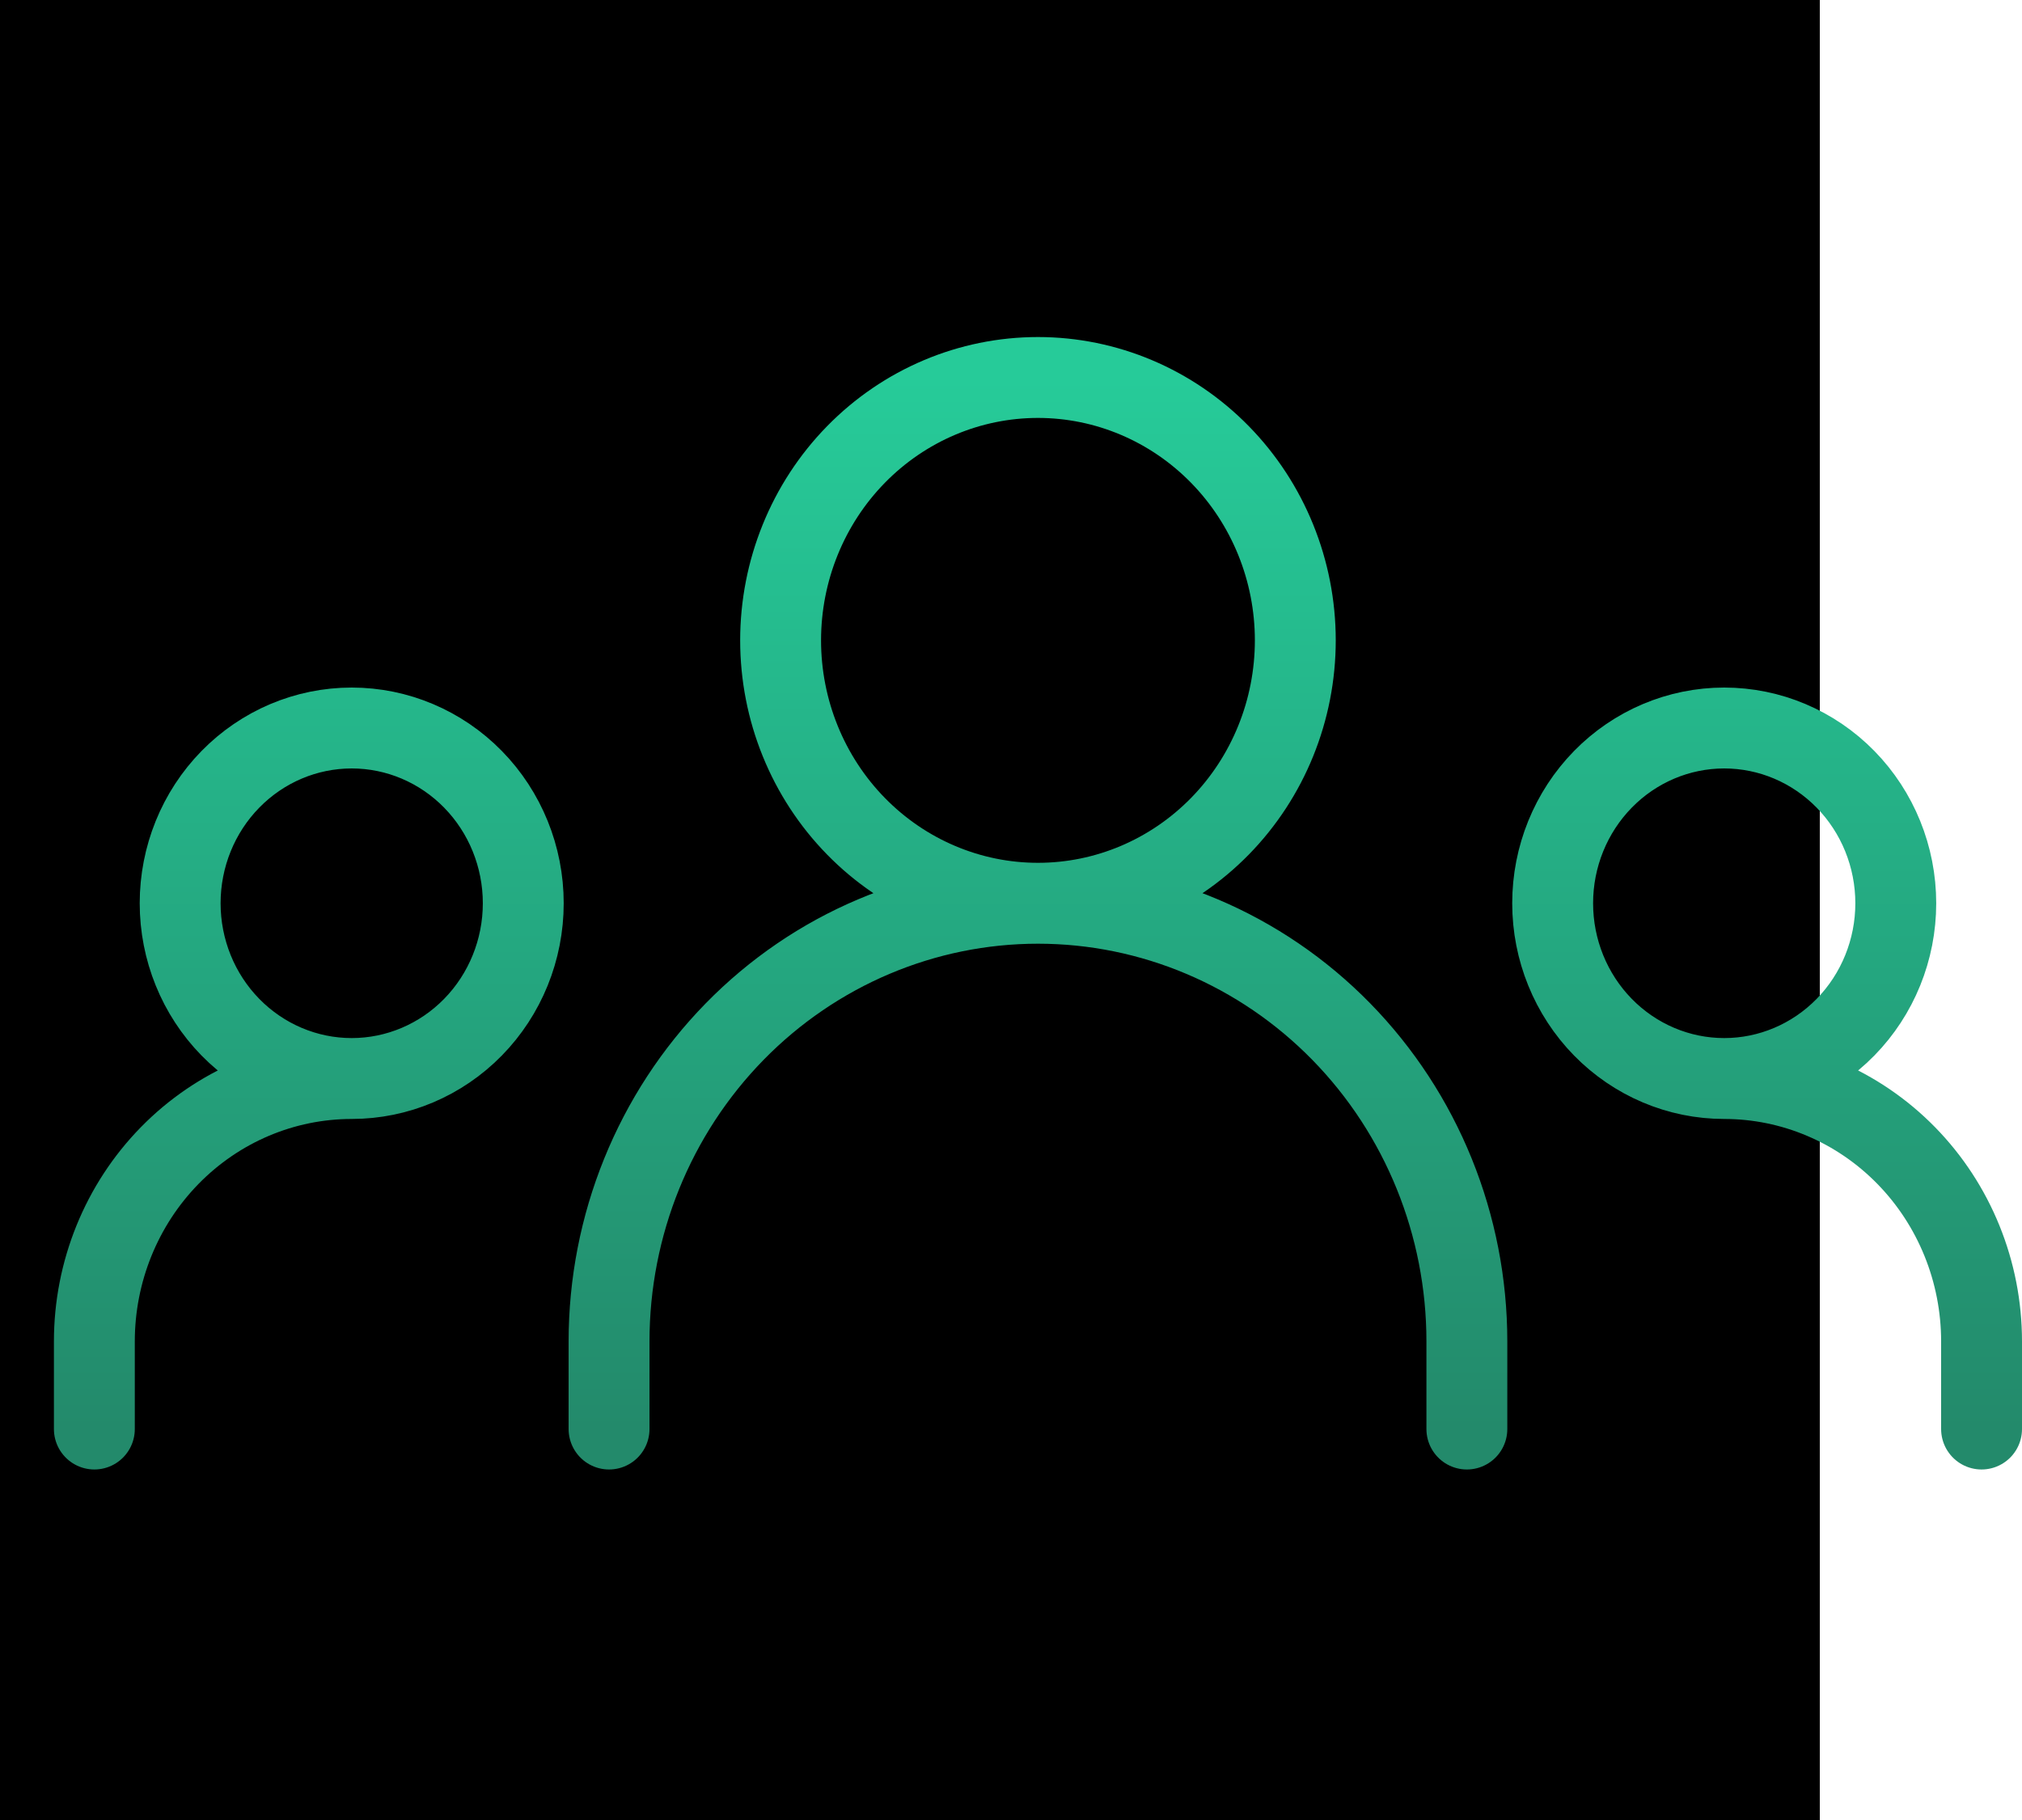 <svg width="150" height="135" viewBox="0 0 150 135" fill="none" xmlns="http://www.w3.org/2000/svg">
<rect width="135" height="135" fill="black"/>
<path d="M45.182 106V99.5C45.182 90.88 48.534 82.614 54.501 76.519C60.468 70.424 68.561 67 77 67M77 67C85.439 67 93.532 70.424 99.499 76.519C105.466 82.614 108.818 90.88 108.818 99.5V106M77 67C82.063 67 86.919 64.945 90.499 61.289C94.08 57.632 96.091 52.672 96.091 47.5C96.091 42.328 94.08 37.368 90.499 33.711C86.919 30.055 82.063 28 77 28C71.937 28 67.081 30.055 63.501 33.711C59.92 37.368 57.909 42.328 57.909 47.5C57.909 52.672 59.92 57.632 63.501 61.289C67.081 64.945 71.937 67 77 67ZM7 106V99.5C7 94.328 9.011 89.368 12.592 85.711C16.172 82.055 21.028 80 26.091 80M26.091 80C29.466 80 32.704 78.63 35.09 76.192C37.477 73.754 38.818 70.448 38.818 67C38.818 63.552 37.477 60.246 35.09 57.808C32.704 55.37 29.466 54 26.091 54C22.715 54 19.478 55.37 17.091 57.808C14.704 60.246 13.364 63.552 13.364 67C13.364 70.448 14.704 73.754 17.091 76.192C19.478 78.63 22.715 80 26.091 80ZM147 106V99.5C147 94.328 144.989 89.368 141.408 85.711C137.828 82.055 132.972 80 127.909 80M127.909 80C131.285 80 134.522 78.63 136.909 76.192C139.295 73.754 140.636 70.448 140.636 67C140.636 63.552 139.295 60.246 136.909 57.808C134.522 55.37 131.285 54 127.909 54C124.534 54 121.296 55.37 118.91 57.808C116.523 60.246 115.182 63.552 115.182 67C115.182 70.448 116.523 73.754 118.91 76.192C121.296 78.63 124.534 80 127.909 80Z" stroke="url(#paint0_linear_608_766)" stroke-width="6" stroke-linecap="round" stroke-linejoin="round"/>
<defs>
<linearGradient id="paint0_linear_608_766" x1="77" y1="28" x2="77" y2="106" gradientUnits="userSpaceOnUse">
<stop stop-color="#26CB99"/>
<stop offset="1" stop-color="#238A6B"/>
</linearGradient>
</defs>
</svg>
